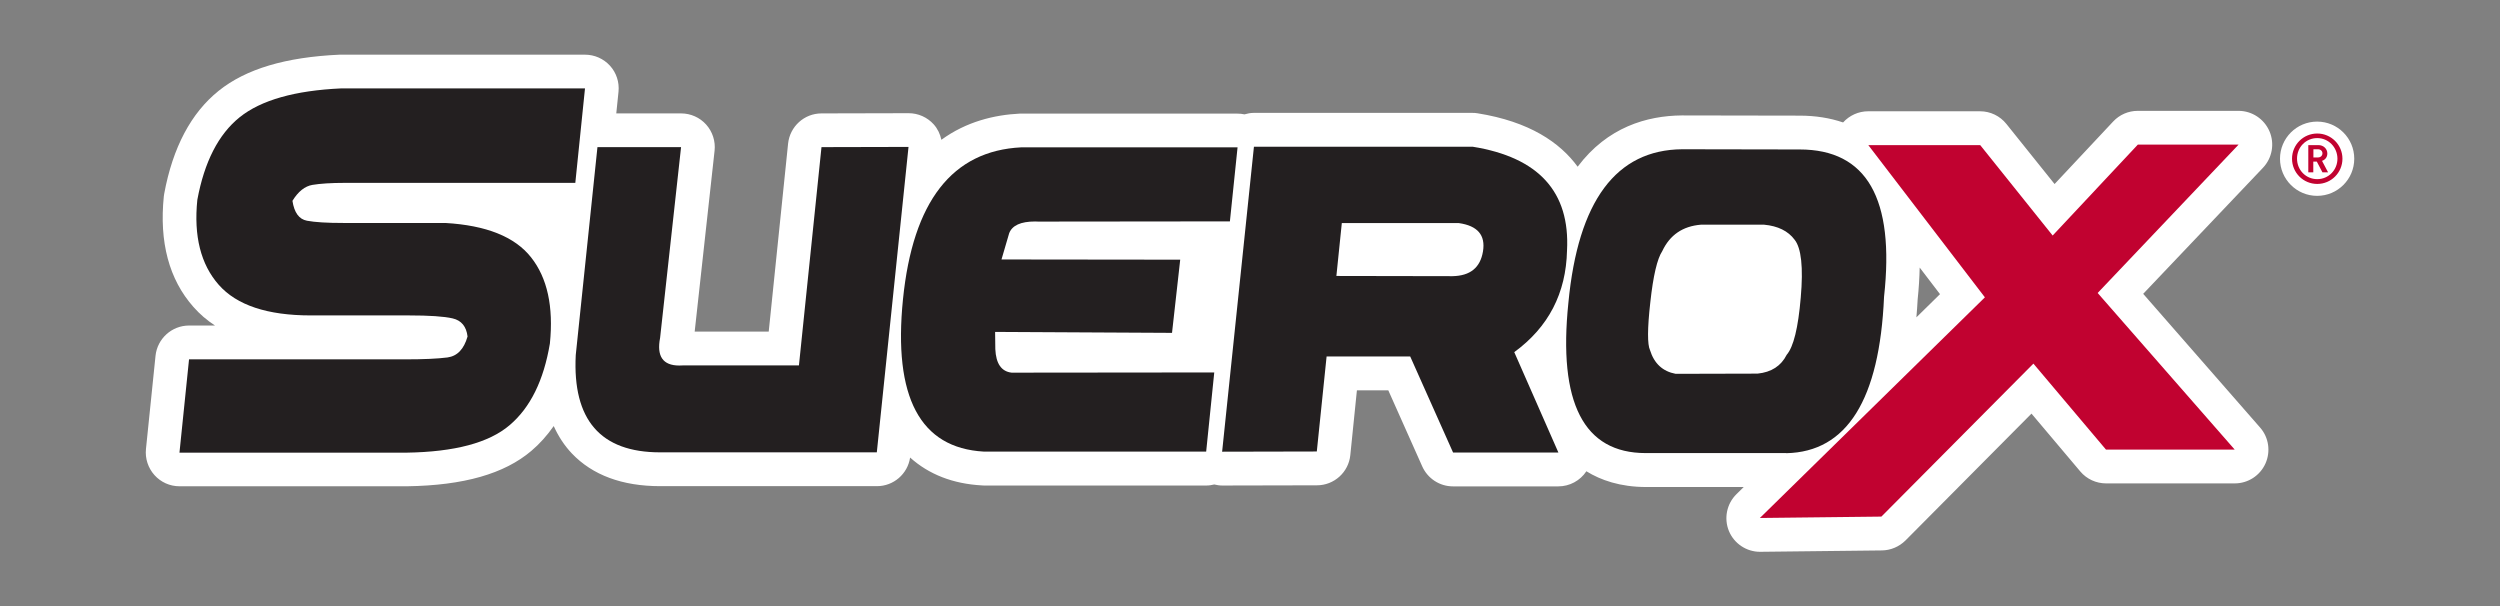 <?xml version="1.0" encoding="utf-8"?>
<!-- Generator: Adobe Illustrator 23.0.6, SVG Export Plug-In . SVG Version: 6.00 Build 0)  -->
<svg version="1.1" id="Capa_1" xmlns="http://www.w3.org/2000/svg" xmlns:xlink="http://www.w3.org/1999/xlink" x="0px" y="0px"
	 viewBox="0 0 235 57" style="enable-background:new 0 0 235 57;" xml:space="preserve">
<rect x="0" y="0" width="235" height="57" fill="#808080" stroke="none"/>
<style type="text/css">
	.st0{fill:#FFFFFF;}
	.st1{fill:#C10230;}
	.st2{fill:#231F20;}
</style>
<g>
	<g>
		<circle class="st0" cx="217.81" cy="14.92" r="3.49"/>
		<path class="st1" d="M217.82,17.29c-1.31,0-2.37-1.06-2.37-2.37c0-1.31,1.06-2.37,2.37-2.37c1.31,0,2.37,1.06,2.37,2.37
			C220.19,16.23,219.13,17.29,217.82,17.29 M217.82,12.98c-1.06,0-1.9,0.85-1.9,1.93c0,1.08,0.84,1.93,1.9,1.93
			c1.06,0,1.9-0.85,1.9-1.93C219.71,13.84,218.88,12.98,217.82,12.98 M218.31,16.2l-0.53-1.01h-0.33v1.01h-0.47v-2.56h0.96
			c0.48,0,0.83,0.36,0.83,0.79c0,0.36-0.22,0.6-0.5,0.69l0.57,1.08H218.31z M217.89,14.03h-0.43v0.77h0.43
			c0.25,0,0.42-0.17,0.42-0.39C218.31,14.2,218.14,14.03,217.89,14.03"/>
	</g>
	<g>
		<path class="st0" d="M201.46,27.62l11.26-11.85c0.87-0.92,1.11-2.27,0.61-3.43c-0.5-1.16-1.64-1.92-2.91-1.92h-9.47
			c-0.88,0-1.71,0.36-2.31,1l-5.51,5.88l-4.53-5.65c-0.6-0.75-1.51-1.19-2.47-1.19h-10.52c-0.91,0-1.76,0.39-2.36,1.05
			c-1.23-0.42-2.59-0.64-4.1-0.64l-11.07-0.02c-3.26,0.03-6.98,1.09-9.78,4.82c-1.67-2.28-4.53-4.24-9.4-5.02
			c-0.17-0.03-0.33-0.04-0.5-0.04h-20.55c-0.3,0-0.59,0.06-0.87,0.14c-0.22-0.05-0.44-0.07-0.67-0.07H96c-0.05,0-0.1,0-0.15,0
			c-2.39,0.12-5.01,0.75-7.36,2.46c-0.12-0.54-0.35-1.04-0.73-1.46c-0.6-0.66-1.45-1.04-2.35-1.04c0,0-8.19,0.02-8.19,0.02
			c-1.62,0-2.97,1.23-3.14,2.84l-1.82,17.67H65.3l1.87-17c0.1-0.89-0.19-1.79-0.79-2.46c-0.6-0.67-1.46-1.05-2.36-1.05h-6.09
			l0.21-2.04c0.09-0.89-0.2-1.78-0.8-2.44c-0.6-0.66-1.45-1.04-2.35-1.04c0,0-23.02,0-23.07,0c-5.08,0.23-8.8,1.34-11.37,3.4
			c-2.59,2.08-4.31,5.33-5.11,9.65c-0.02,0.08-0.03,0.17-0.04,0.26c-0.44,4.31,0.49,7.81,2.78,10.4c0.59,0.67,1.26,1.25,2.03,1.75
			h-2.44c-1.62,0-2.98,1.23-3.15,2.84l-0.9,8.77c-0.09,0.89,0.2,1.78,0.8,2.45c0.6,0.67,1.45,1.05,2.35,1.05h21.36
			c0.02,0,0.03,0,0.05,0c5.31-0.08,9.13-1.17,11.67-3.33c0.79-0.67,1.48-1.45,2.1-2.33c0.44,0.97,1,1.83,1.7,2.57
			c1.94,2.04,4.74,3.08,8.31,3.08l0.3,0h20.07c1.57,0,2.89-1.15,3.12-2.69c1.76,1.58,4.02,2.47,6.76,2.62
			c0.06,0,0.12,0.01,0.18,0.01h20.91c0.26,0,0.5-0.04,0.74-0.1c0.24,0.06,0.49,0.1,0.75,0.1c0,0,8.9-0.02,8.9-0.02
			c1.62,0,2.98-1.23,3.14-2.84l0.62-6.09h2.95l3.19,7.15c0.51,1.14,1.64,1.88,2.89,1.88h9.9c1.06,0,2.05-0.53,2.64-1.42
			c1.34,0.83,3.17,1.48,5.63,1.48h9.16l-0.68,0.67c-0.92,0.9-1.2,2.28-0.71,3.47c0.49,1.18,1.65,1.95,2.92,1.95
			c0.01,0,11.46-0.13,11.46-0.13c0.83-0.01,1.62-0.35,2.21-0.93l11.85-11.93l4.59,5.44c0.6,0.71,1.49,1.12,2.42,1.12h12.1
			c1.24,0,2.37-0.73,2.88-1.86c0.51-1.13,0.32-2.46-0.5-3.39L201.46,27.62z M180.26,28.14c0.11-1.05,0.17-2.04,0.19-2.99l1.91,2.5
			l-2.22,2.18C180.19,29.28,180.23,28.72,180.26,28.14z"/>
		<g>
			<path class="st2" d="M77.22,13.83l-2.12,20.52H64.17c-0.11,0.01-0.22,0.01-0.32,0.01c-1.54,0-2.14-0.87-1.8-2.61l1.97-17.92
				h-7.86l-2.04,19.55c-0.31,6.09,2.33,9.14,7.93,9.14c0.1,0,0.2,0,0.3,0h20.07l2.98-28.71L77.22,13.83z"/>
			<path class="st2" d="M84.88,28.13c-0.93,9.21,1.61,13.98,7.59,14.32h20.91l0.76-7.44l-19.05,0.02c-0.96-0.11-1.47-0.85-1.53-2.21
				l-0.02-1.62l16.63,0.09l0.77-6.88l-16.8-0.02l0.72-2.46c0.28-0.74,1.09-1.11,2.44-1.11c0.1,0,0.19,0,0.29,0.01l18.02-0.02
				l0.72-6.96H96C89.51,14.17,85.81,18.93,84.88,28.13"/>
			<path class="st2" d="M138.42,13.79h-20.55l-2.99,28.67l8.9-0.02l0.92-8.93h7.86l4.03,9.03h9.9l-4.15-9.44
				c3.22-2.35,4.87-5.54,4.96-9.56C147.59,18.04,144.64,14.79,138.42,13.79 M139.4,23.63c-0.25,1.53-1.2,2.3-2.87,2.33l-10.91-0.02
				l0.51-4.97h11C138.9,21.22,139.65,22.11,139.4,23.63"/>
			<path class="st2" d="M167.91,42.6c5.7-0.12,8.77-5.02,9.19-14.7c1.02-9.23-1.62-13.85-7.93-13.85c-0.08,0-0.16,0-0.24,0
				l-10.8-0.02c-6.22,0.05-9.79,4.86-10.7,14.42c-0.98,9.43,1.44,14.14,7.27,14.14h0.05H167.91z M155.13,28.41
				c0.27-2.49,0.65-4.09,1.12-4.8c0.72-1.53,1.93-2.35,3.64-2.49h5.93c1.3,0.12,2.26,0.59,2.87,1.41c0.63,0.78,0.83,2.6,0.58,5.44
				c-0.24,2.85-0.68,4.64-1.32,5.38c-0.53,1.05-1.44,1.64-2.74,1.77l-7.7,0.02c-1.22-0.23-2.02-0.97-2.41-2.23
				C154.85,32.39,154.85,30.89,155.13,28.41"/>
			<polygon class="st1" points="210.43,13.59 200.96,13.59 192.95,22.14 186.14,13.64 175.62,13.64 186.58,27.95 165.43,48.69 
				176.85,48.56 191.14,34.18 197.96,42.26 210.06,42.26 197.18,27.54 			"/>
			<path class="st2" d="M32.06,8.31c-4.34,0.2-7.52,1.1-9.53,2.71c-2,1.61-3.32,4.2-3.98,7.76c-0.35,3.4,0.32,6.07,2.01,7.99
				c1.69,1.92,4.58,2.88,8.65,2.88h9.23c1.92,0,3.29,0.09,4.11,0.28c0.82,0.19,1.29,0.76,1.4,1.7c-0.34,1.19-0.96,1.84-1.88,1.97
				c-0.92,0.12-2.25,0.18-4,0.18h-20.3l-0.9,8.77h21.36c4.5-0.07,7.72-0.92,9.67-2.58c1.95-1.65,3.21-4.21,3.79-7.68
				c0.35-3.47-0.24-6.17-1.77-8.1c-1.53-1.94-4.22-3.01-8.06-3.23h-9.57c-1.55,0-2.69-0.07-3.43-0.21c-0.75-0.14-1.2-0.76-1.37-1.87
				c0.54-0.88,1.17-1.38,1.88-1.5c0.72-0.12,1.74-0.19,3.07-0.19h21.64l0.91-8.88H32.06z"/>
		</g>
	</g>
</g>
</svg>
